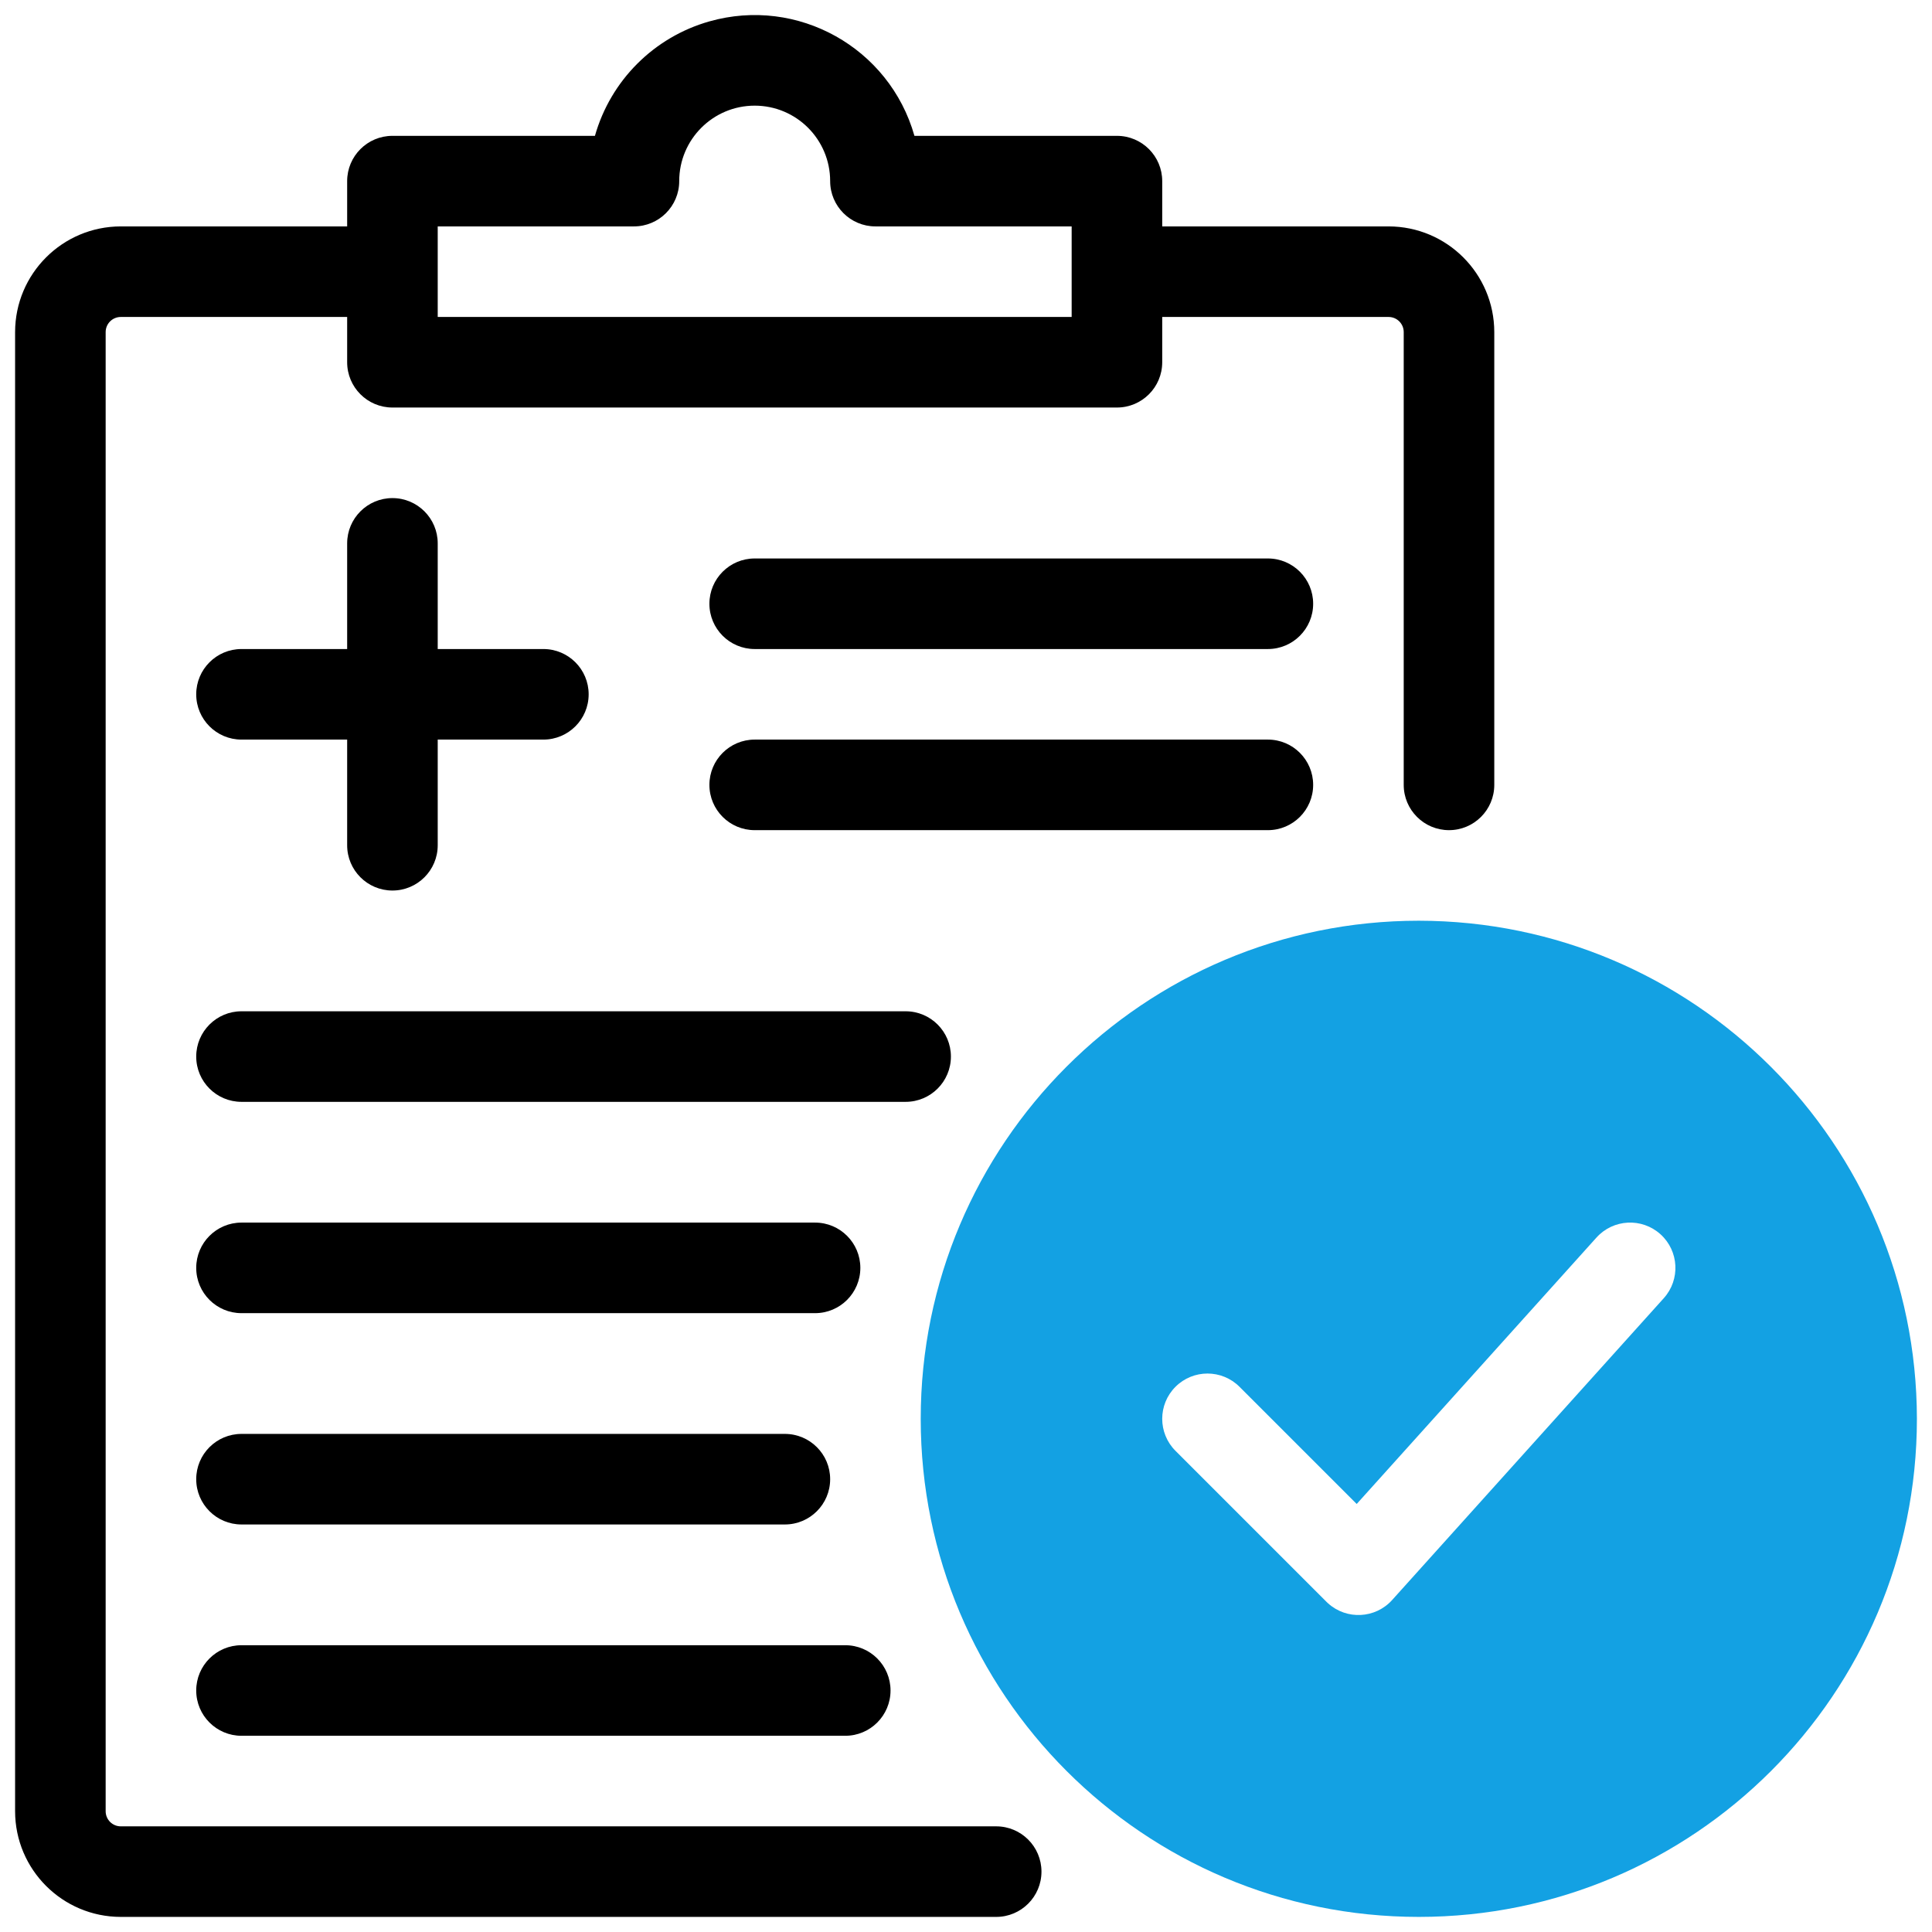 <?xml version="1.0" encoding="utf-8"?>
<!-- Generator: Adobe Illustrator 17.0.0, SVG Export Plug-In . SVG Version: 6.00 Build 0)  -->
<!DOCTYPE svg PUBLIC "-//W3C//DTD SVG 1.1//EN" "http://www.w3.org/Graphics/SVG/1.1/DTD/svg11.dtd">
<svg version="1.1" id="artwork" xmlns="http://www.w3.org/2000/svg" xmlns:xlink="http://www.w3.org/1999/xlink" x="0px" y="0px"
	 width="512px" height="512px" viewBox="0 0 512 512" enable-background="new 0 0 512 512" xml:space="preserve">
<path fill="#13A1E3" d="M376,244c-72.902,0-132,59.098-132,132s59.098,132,132,132s132-59.098,132-132
	C507.915,303.134,448.866,244.085,376,244z M440.922,344.031l-72,80c-4.444,4.926-12.04,5.316-16.966,0.871
	c-0.15-0.136-0.297-0.275-0.441-0.418l-40-40c-4.686-4.686-4.686-12.283,0-16.969s12.283-4.686,16.969,0l0,0l31.055,31.055
	l63.539-70.602c4.436-4.927,12.026-5.326,16.953-0.891S445.357,339.104,440.922,344.031L440.922,344.031z"/>
<path d="M368,60h-60V48c-0.002-6.627-5.373-11.998-12-12h-53.664c-6.63-23.382-30.959-36.961-54.341-30.331
	C173.308,9.833,161.829,21.313,157.664,36H104c-6.627,0-12,5.373-12,12v12H32C16.544,60.019,4.019,72.544,4,88v392
	c0.019,15.456,12.544,27.981,28,28h232c6.627,0,12-5.373,12-12s-5.373-12-12-12H32c-2.208-0.003-3.997-1.792-4-4V88
	c0.003-2.208,1.792-3.997,4-4h60v12c0,6.627,5.373,12,12,12h192c6.627-0.002,11.998-5.373,12-12V84h60c2.207,0.004,3.996,1.793,4,4
	v120c0,6.627,5.373,12,12,12s12-5.373,12-12V88C395.981,72.544,383.456,60.019,368,60z M284,84H116V60h52c6.627,0,12-5.373,12-12
	c0-11.046,8.954-20,20-20s20,8.954,20,20c0,6.627,5.373,12,12,12h52V84z"/>
<path d="M104,132c-6.627,0-12,5.373-12,12v28H64c-6.627,0-12,5.373-12,12s5.373,12,12,12h28v28c0,6.627,5.373,12,12,12
	s12-5.373,12-12v-28h28c6.627,0,12-5.373,12-12s-5.373-12-12-12h-28v-28C116,137.373,110.627,132,104,132z"/>
<path d="M336,148H200c-6.627,0-12,5.373-12,12s5.373,12,12,12h136c6.627,0,12-5.373,12-12S342.627,148,336,148z"/>
<path d="M336,196H200c-6.627,0-12,5.373-12,12s5.373,12,12,12h136c6.627,0,12-5.373,12-12S342.627,196,336,196z"/>
<path d="M252,280c0-6.627-5.373-12-12-12H64c-6.627,0-12,5.373-12,12s5.373,12,12,12h176C246.627,292,252,286.627,252,280z"/>
<path d="M64,348h152c6.627,0,12-5.373,12-12s-5.373-12-12-12H64c-6.627,0-12,5.373-12,12S57.373,348,64,348z"/>
<path d="M64,404h144c6.627,0,12-5.373,12-12s-5.373-12-12-12H64c-6.627,0-12,5.373-12,12S57.373,404,64,404z"/>
<path d="M64,460h160c6.627,0,12-5.373,12-12s-5.373-12-12-12H64c-6.627,0-12,5.373-12,12S57.373,460,64,460z"/>
</svg>
